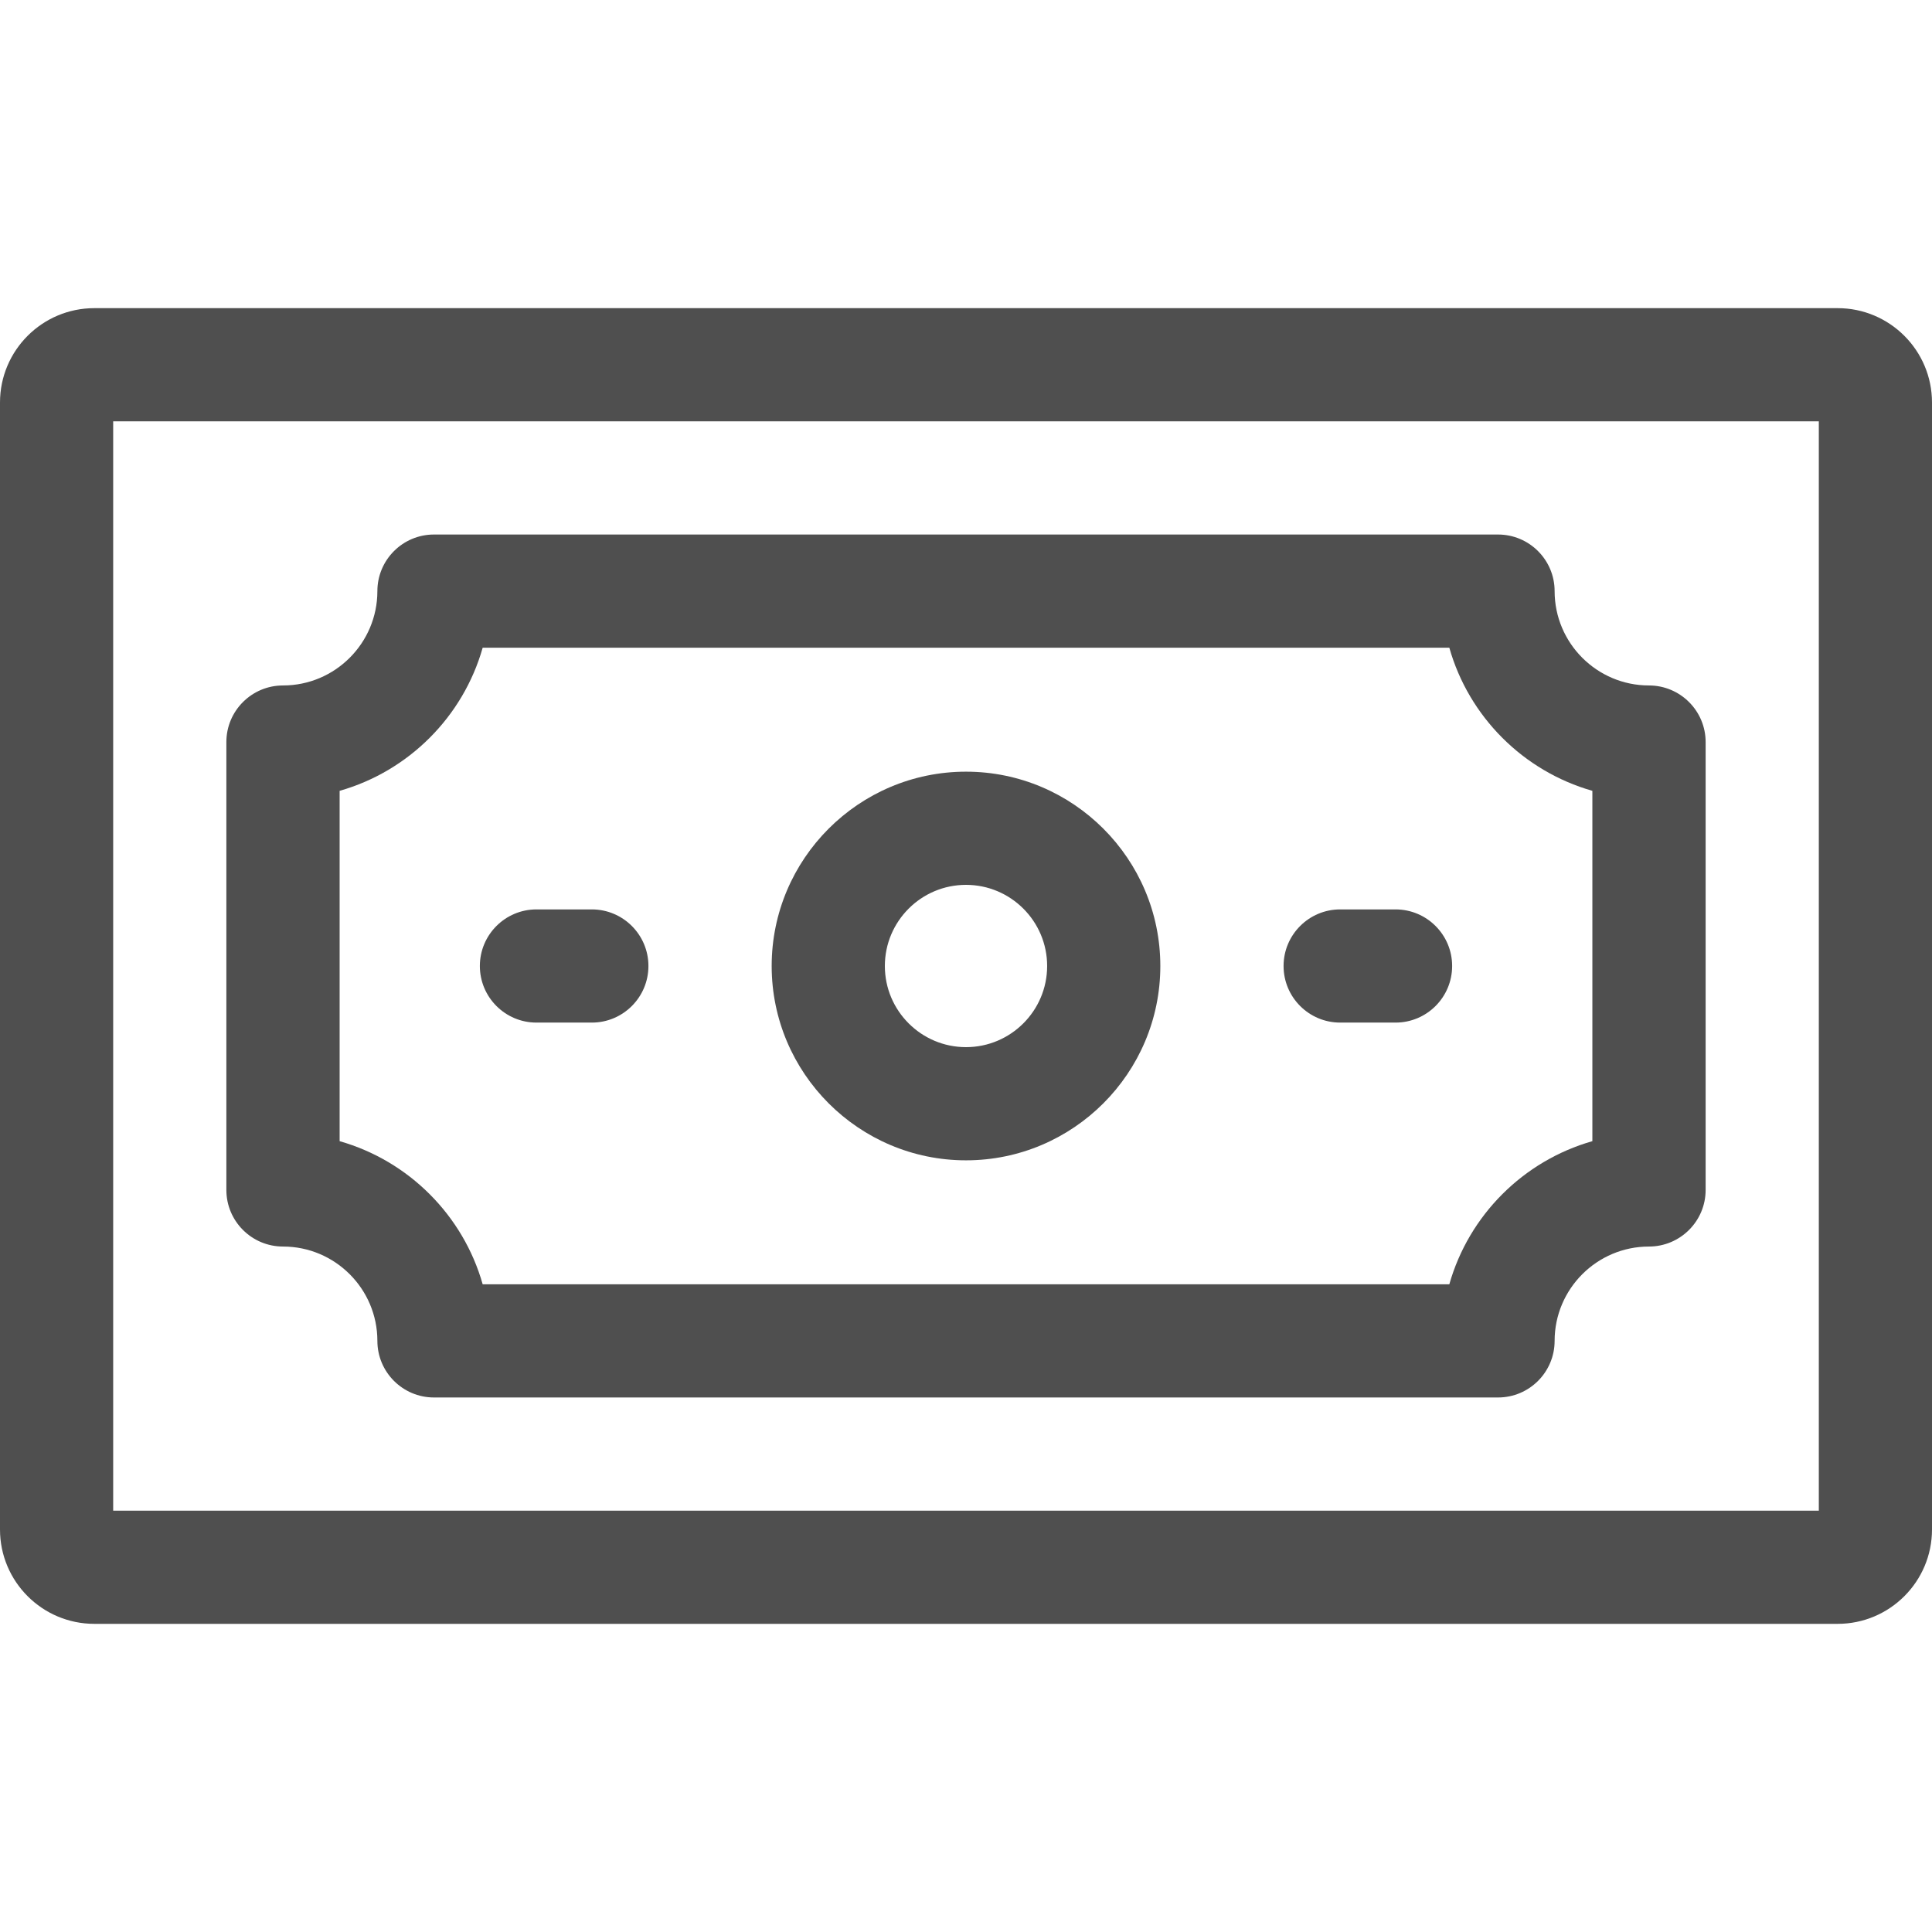 <svg width="24" height="24" viewBox="0 0 24 24" fill="none" xmlns="http://www.w3.org/2000/svg">
<path d="M22.828 3.828H1.172C0.525 3.828 0 4.353 0 5V19C0 19.647 0.525 20.172 1.172 20.172H22.828C23.474 20.172 24 19.647 24 19V5C24 4.353 23.474 3.828 22.828 3.828ZM22.594 18.766H1.406V5.234H22.594V18.766Z" fill="#4F4F4F"/>
<path d="M3.516 15.485C4.162 15.485 4.688 16.011 4.688 16.657C4.688 17.045 5.003 17.36 5.391 17.36H18.609C18.997 17.36 19.312 17.045 19.312 16.657C19.312 16.011 19.838 15.485 20.484 15.485C20.872 15.485 21.188 15.17 21.188 14.782V9.218C21.188 8.83 20.872 8.515 20.484 8.515C19.838 8.515 19.312 7.989 19.312 7.343C19.312 6.955 18.997 6.64 18.609 6.64H5.391C5.003 6.64 4.688 6.955 4.688 7.343C4.688 7.989 4.162 8.515 3.516 8.515C3.127 8.515 2.812 8.83 2.812 9.218V14.782C2.812 15.17 3.127 15.485 3.516 15.485ZM4.219 9.824C5.076 9.58 5.753 8.904 5.996 8.046H18.004C18.247 8.904 18.924 9.58 19.781 9.824V14.176C18.924 14.42 18.247 15.096 18.004 15.954H5.996C5.753 15.096 5.076 14.42 4.219 14.176V9.824Z" fill="#4F4F4F"/>
<path d="M12 14.414C13.331 14.414 14.414 13.331 14.414 12C14.414 10.669 13.331 9.586 12 9.586C10.669 9.586 9.586 10.669 9.586 12C9.586 13.331 10.669 14.414 12 14.414ZM12 10.992C12.556 10.992 13.008 11.444 13.008 12C13.008 12.556 12.556 13.008 12 13.008C11.444 13.008 10.992 12.556 10.992 12C10.992 11.444 11.444 10.992 12 10.992Z" fill="#4F4F4F"/>
<path d="M6.664 12.703H7.352C7.74 12.703 8.055 12.388 8.055 12C8.055 11.612 7.74 11.297 7.352 11.297H6.664C6.276 11.297 5.961 11.612 5.961 12C5.961 12.388 6.276 12.703 6.664 12.703Z" fill="#4F4F4F"/>
<path d="M16.648 12.703H17.336C17.724 12.703 18.039 12.388 18.039 12C18.039 11.612 17.724 11.297 17.336 11.297H16.648C16.26 11.297 15.945 11.612 15.945 12C15.945 12.388 16.26 12.703 16.648 12.703Z" fill="#4F4F4F"/>
</svg>
